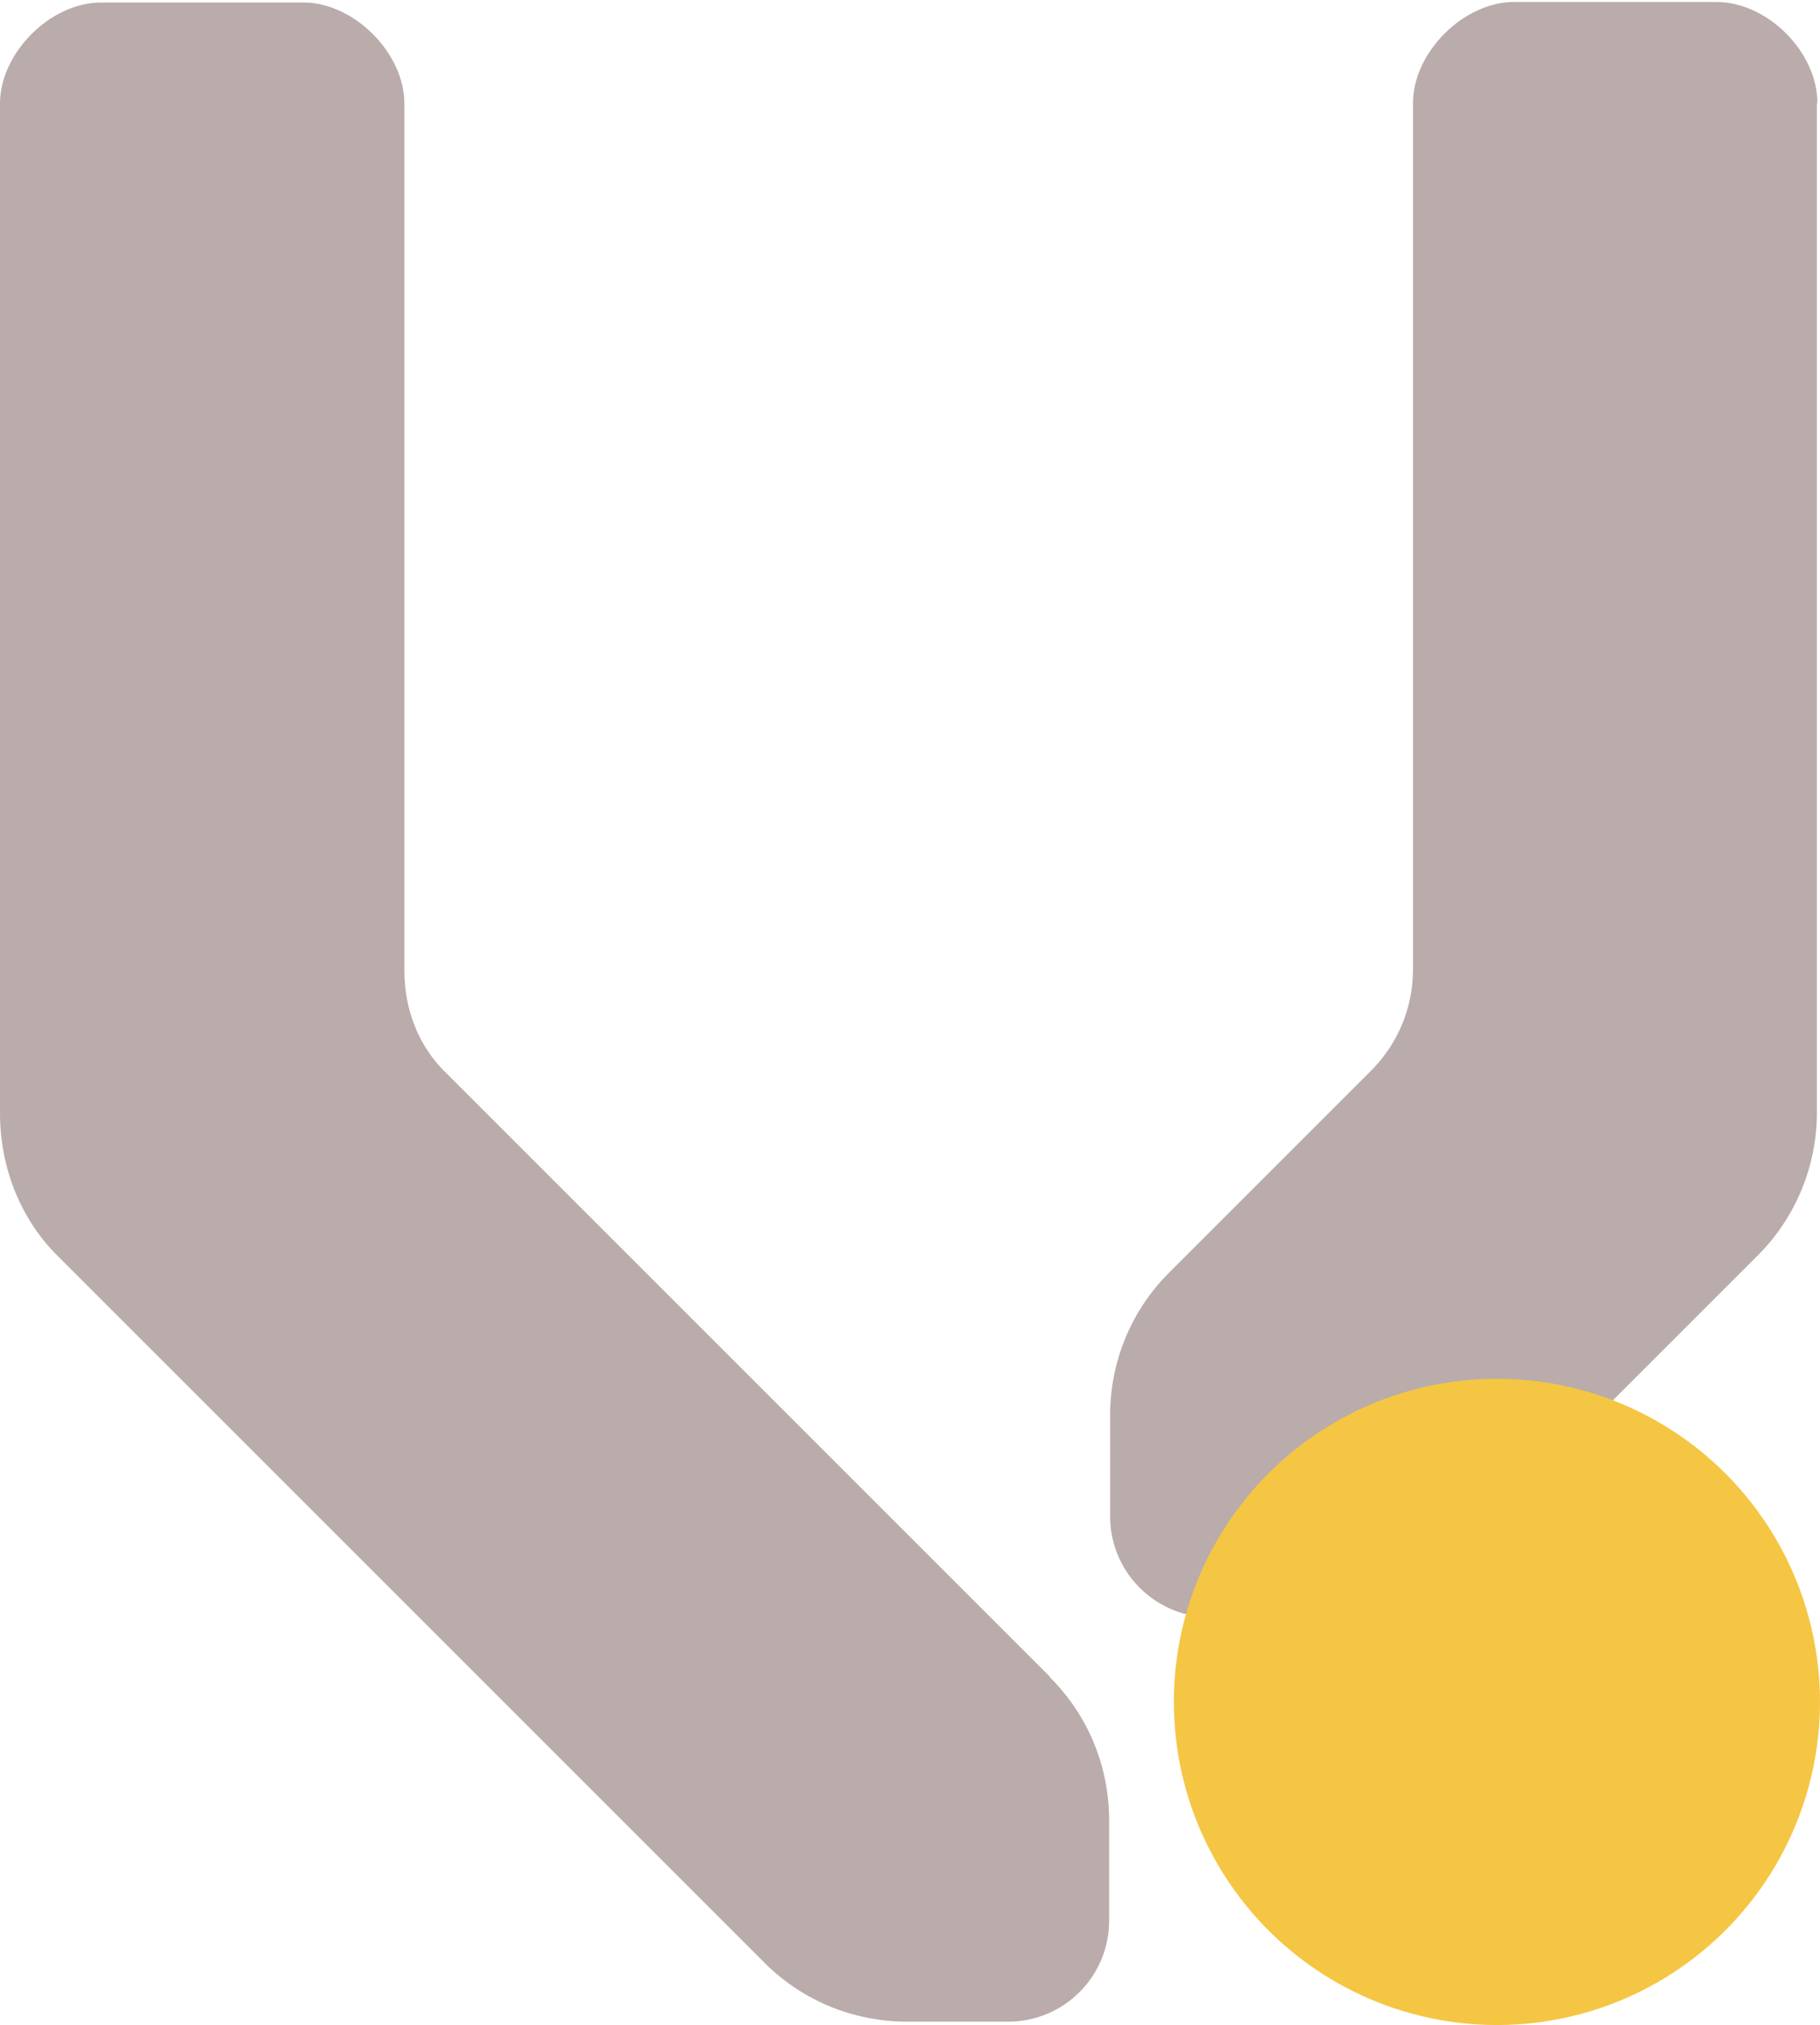 <svg width="338" height="376" viewBox="0 0 338 376" fill="currentColor" xmlns="http://www.w3.org/2000/svg">
<path d="M195.008 311.356L82.222 198.603C77.628 193.823 75.097 187.356 75.097 180.139V19.21C75.097 9.837 65.722 0.465 56.346 0.465H18.751C9.375 0.465 0 9.837 0 19.21V206.663C0 216.598 3.656 226.158 10.688 233.188L141.943 364.405C149.256 371.716 158.819 375.371 168.476 375.371H187.226C197.633 375.371 205.977 366.936 205.977 356.626V337.974C205.977 328.32 202.321 318.76 195.008 311.45V311.356Z" fill="#B9ACAB"/>
<path d="M337.514 19.116C337.514 9.65 328.233 0.371 318.764 0.371H281.168C271.793 0.371 262.418 9.744 262.418 19.116V179.951C262.418 187.168 259.605 193.635 254.917 198.509L217.134 236.281C209.822 243.592 206.165 253.152 206.165 262.806V281.551C206.165 291.955 214.603 300.296 224.916 300.296H243.667C253.23 300.296 262.886 296.641 270.199 289.33L326.451 233.094C333.483 226.065 337.421 216.505 337.421 206.57V19.116H337.514Z" fill="#B9ACAB"/>
<circle cx="278" cy="316" r="60" fill="#F5C643"/>
</svg>
